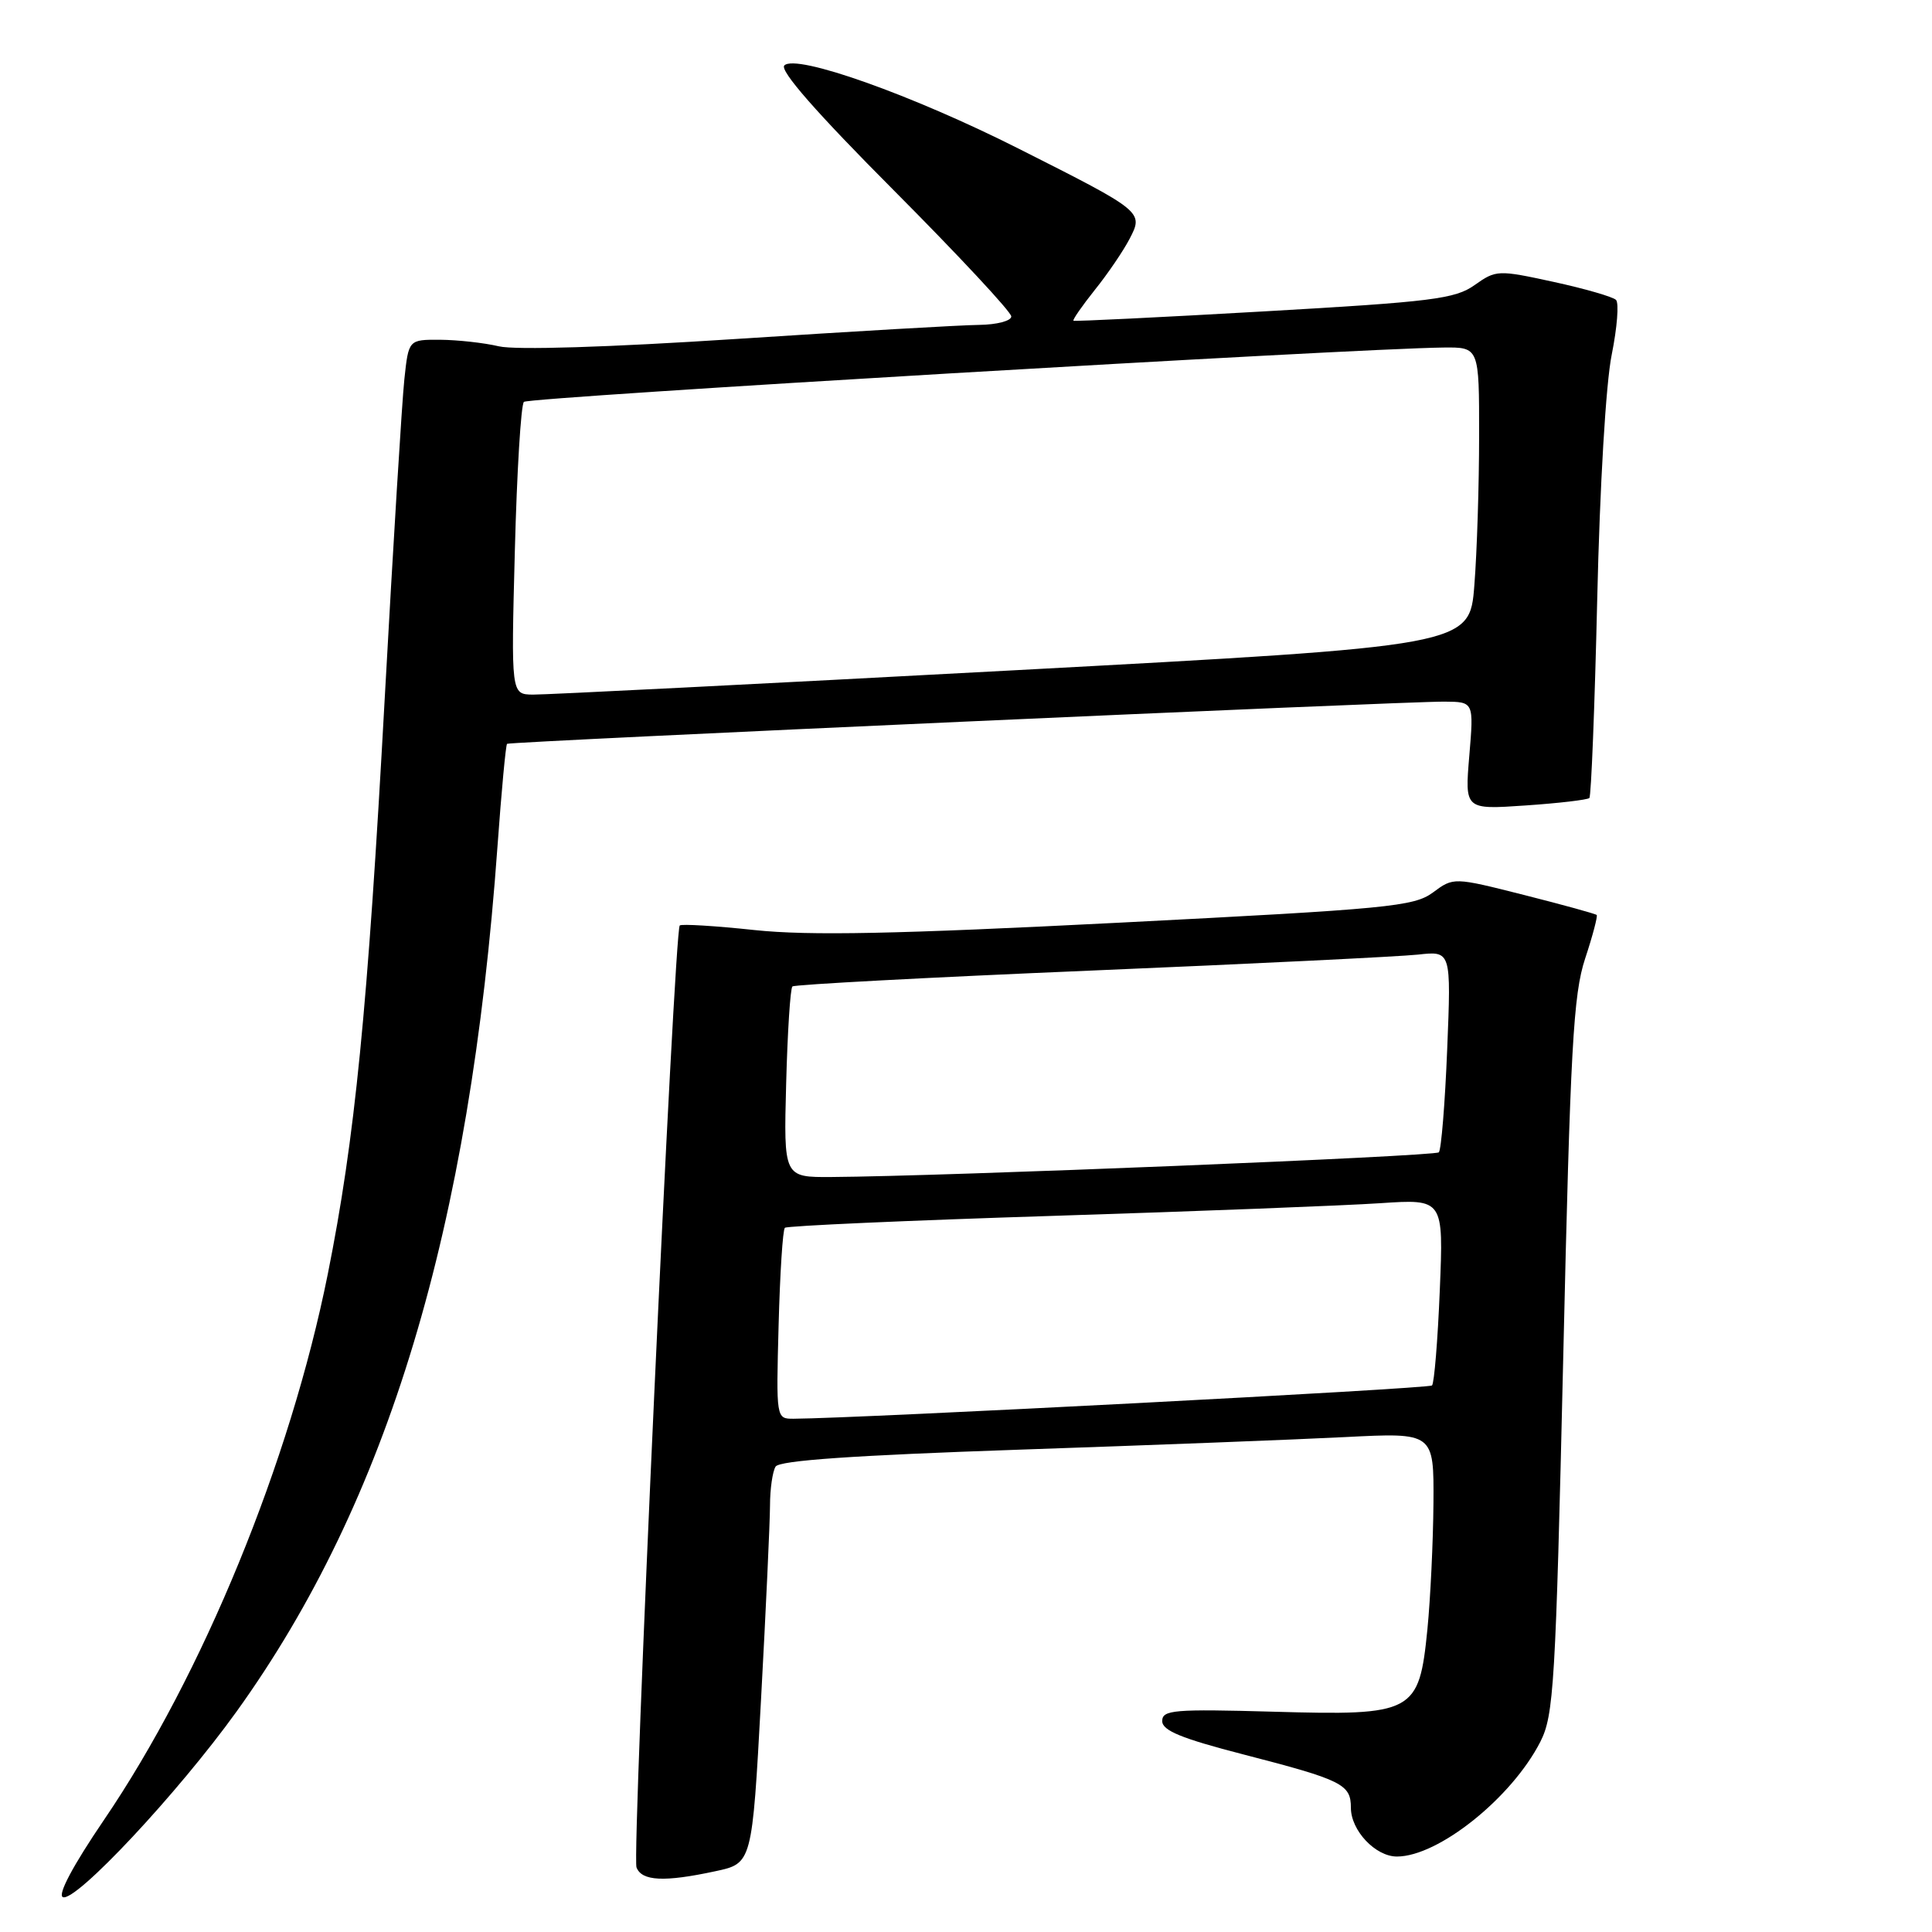 <?xml version="1.0" encoding="UTF-8" standalone="no"?>
<!DOCTYPE svg PUBLIC "-//W3C//DTD SVG 1.1//EN" "http://www.w3.org/Graphics/SVG/1.1/DTD/svg11.dtd" >
<svg xmlns="http://www.w3.org/2000/svg" xmlns:xlink="http://www.w3.org/1999/xlink" version="1.1" viewBox="0 0 256 256">
 <g >
 <path fill="currentColor"
d=" M 31.36 226.77 C 51.42 198.85 62.27 162.87 65.92 112.14 C 66.45 104.80 67.02 98.68 67.19 98.56 C 67.59 98.26 186.23 92.92 191.40 92.97 C 195.29 93.00 195.29 93.00 194.69 100.14 C 194.09 107.28 194.09 107.28 202.12 106.73 C 206.54 106.43 210.35 105.98 210.60 105.74 C 210.84 105.49 211.31 93.64 211.64 79.40 C 211.98 64.44 212.79 50.75 213.56 47.00 C 214.28 43.42 214.54 40.16 214.13 39.74 C 213.72 39.33 209.99 38.25 205.85 37.35 C 198.49 35.75 198.24 35.76 195.40 37.77 C 192.82 39.61 189.78 39.99 167.50 41.26 C 153.75 42.05 142.38 42.60 142.24 42.50 C 142.09 42.39 143.37 40.55 145.08 38.40 C 146.80 36.26 148.86 33.22 149.67 31.66 C 151.54 28.07 151.50 28.03 135.00 19.71 C 120.88 12.58 105.49 7.11 103.93 8.67 C 103.27 9.33 108.20 14.95 118.47 25.26 C 127.01 33.84 134.00 41.34 134.00 41.93 C 134.00 42.52 132.09 43.02 129.75 43.05 C 127.41 43.07 112.95 43.91 97.61 44.91 C 80.60 46.02 68.30 46.40 66.11 45.89 C 64.12 45.42 60.62 45.04 58.32 45.02 C 54.14 45.00 54.14 45.00 53.58 50.25 C 53.27 53.14 52.10 72.15 50.98 92.50 C 48.70 134.05 47.03 150.87 43.43 168.84 C 38.44 193.68 26.87 221.91 13.75 241.19 C 9.67 247.19 7.61 251.07 8.33 251.38 C 10.02 252.08 23.58 237.59 31.36 226.77 Z  M 94.78 247.95 C 99.66 246.91 99.66 246.91 100.84 225.20 C 101.49 213.27 102.02 201.70 102.03 199.50 C 102.03 197.30 102.37 194.97 102.77 194.33 C 103.29 193.52 113.13 192.84 135.01 192.09 C 152.33 191.50 171.79 190.75 178.25 190.42 C 190.00 189.82 190.00 189.82 189.94 199.16 C 189.90 204.30 189.54 211.82 189.14 215.88 C 188.03 226.99 187.37 227.34 168.75 226.81 C 155.54 226.44 154.00 226.57 154.00 228.05 C 154.00 229.31 156.54 230.35 164.75 232.47 C 177.87 235.86 179.00 236.42 179.00 239.54 C 179.00 242.55 182.25 246.00 185.10 246.00 C 190.59 246.00 200.31 238.22 204.10 230.80 C 205.89 227.29 206.13 223.29 207.14 179.74 C 208.08 138.77 208.47 131.77 210.04 127.01 C 211.04 123.99 211.72 121.39 211.57 121.24 C 211.41 121.08 207.08 119.89 201.95 118.59 C 192.61 116.23 192.61 116.23 189.87 118.26 C 187.35 120.12 183.97 120.44 148.31 122.26 C 118.69 123.77 107.25 124.00 100.00 123.24 C 94.78 122.68 90.31 122.41 90.07 122.63 C 89.34 123.30 83.71 245.81 84.34 247.44 C 85.04 249.26 88.00 249.41 94.78 247.95 Z  M 68.22 72.97 C 68.49 62.51 69.03 53.63 69.42 53.25 C 70.03 52.63 179.12 46.19 191.25 46.05 C 196.00 46.00 196.00 46.00 195.99 57.75 C 195.99 64.21 195.71 73.12 195.36 77.54 C 194.74 85.58 194.74 85.58 134.12 88.83 C 100.78 90.62 72.20 92.06 70.61 92.04 C 67.72 92.00 67.72 92.00 68.22 72.97 Z  M 103.17 175.58 C 103.35 168.75 103.72 162.95 104.00 162.69 C 104.28 162.43 120.25 161.72 139.50 161.11 C 158.75 160.50 178.28 159.74 182.89 159.43 C 191.28 158.87 191.28 158.87 190.78 170.96 C 190.51 177.61 190.04 183.29 189.75 183.58 C 189.32 184.01 114.04 187.93 105.17 187.99 C 102.84 188.00 102.84 188.00 103.17 175.58 Z  M 104.17 143.58 C 104.35 136.75 104.72 130.96 105.00 130.71 C 105.28 130.46 123.05 129.51 144.50 128.61 C 165.95 127.71 185.48 126.75 187.89 126.49 C 192.29 126.00 192.29 126.00 191.76 139.05 C 191.47 146.23 190.97 152.37 190.65 152.69 C 190.11 153.22 125.04 155.87 110.17 155.96 C 103.84 156.00 103.84 156.00 104.17 143.58 Z "/>
</g>
</svg>